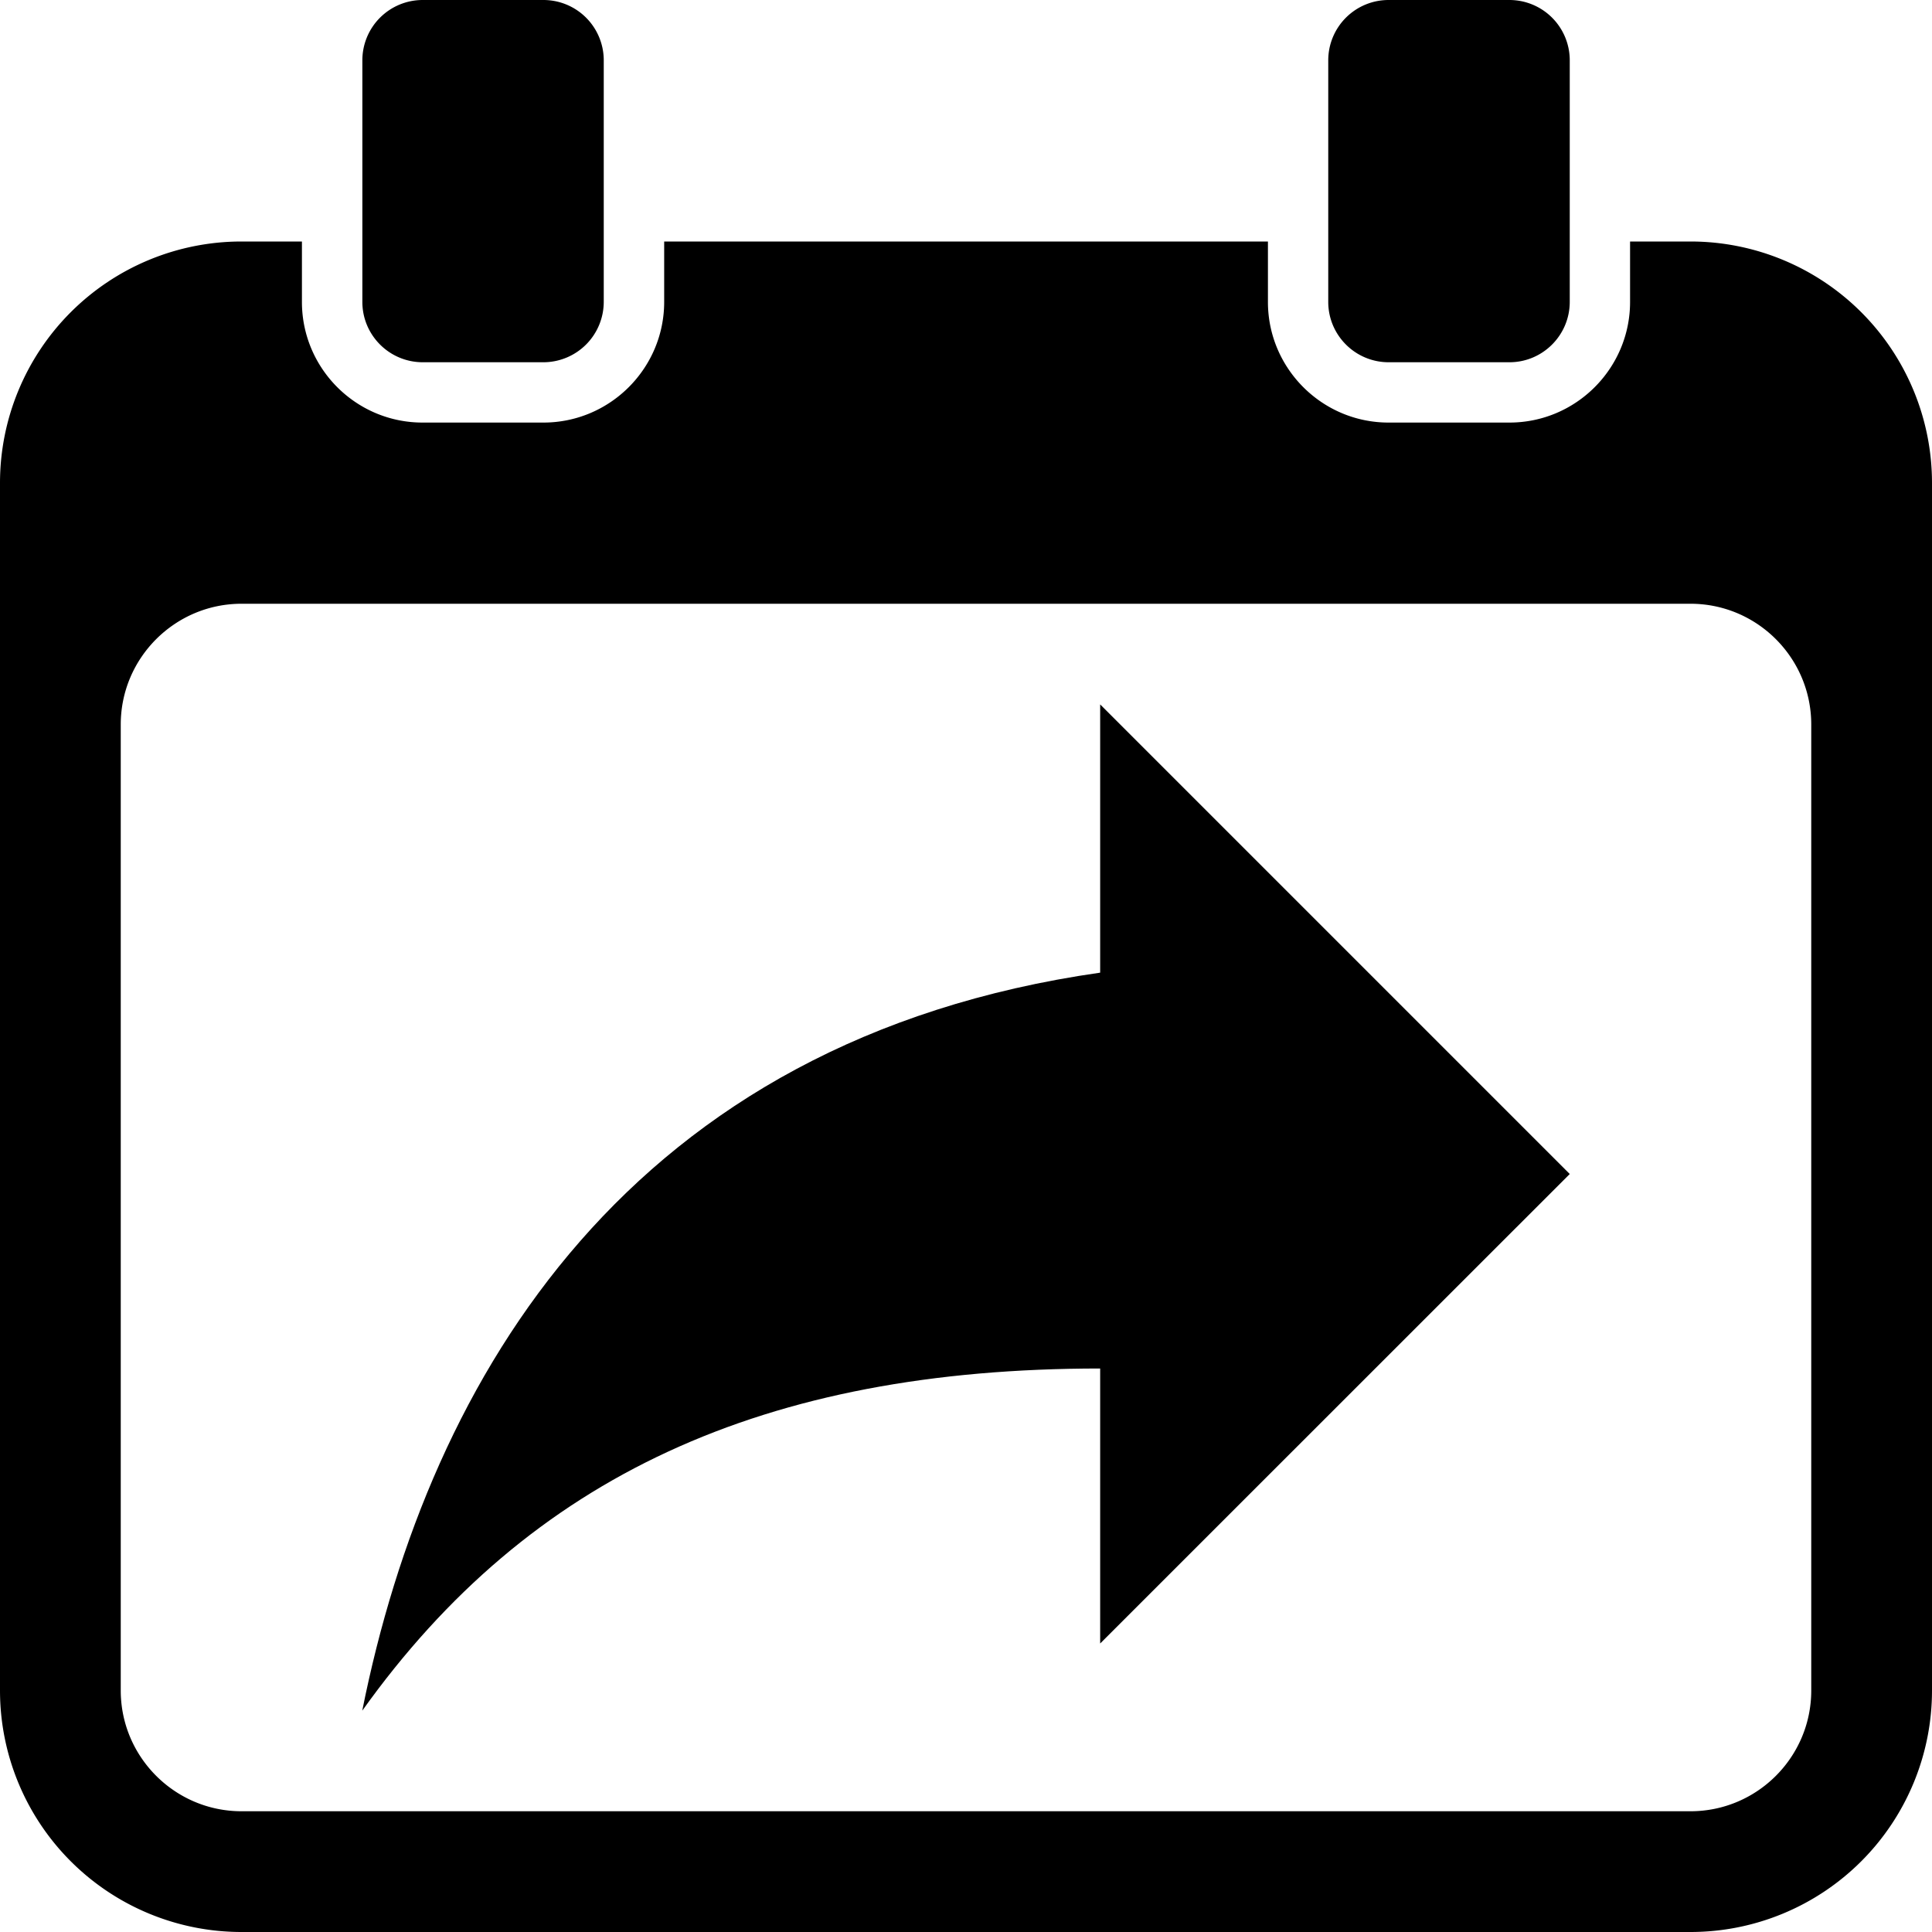 <svg xmlns="http://www.w3.org/2000/svg" viewBox="0 0 18 18">
  <path d="M3.938 3.375h1.124a.563.563 0 0 0 .563-.563V.563A.562.562 0 0 0 5.062 0H3.938a.562.562 0 0 0-.562.563v2.25c0 .31.252.562.563.562ZM18 4.5v11.25A2.25 2.25 0 0 1 15.75 18H2.25A2.25 2.25 0 0 1 0 15.75V4.5a2.25 2.25 0 0 1 2.25-2.25h.563v.563c0 .62.504 1.124 1.124 1.124h1.126c.62 0 1.125-.505 1.125-1.124V2.25h5.625v.563c0 .62.505 1.124 1.124 1.124h1.126c.62 0 1.124-.505 1.124-1.124V2.25h.563A2.25 2.25 0 0 1 18 4.5Zm-1.125 2.25c0-.62-.504-1.125-1.125-1.125H2.25c-.62 0-1.125.505-1.125 1.125v9c0 .62.505 1.125 1.125 1.125h13.5c.62 0 1.125-.504 1.125-1.125v-9Zm-3.938-3.375h1.126c.31 0 .562-.252.562-.563V.563A.562.562 0 0 0 14.062 0h-1.124a.562.562 0 0 0-.563.563v2.25c0 .31.252.562.563.562Z"/>
  <path d="M10.25 9.063v-2.5l4.375 4.375-4.375 4.374V12.75c-3.125 0-5.313 1-6.875 3.188.625-3.126 2.5-6.25 6.875-6.876Z"/>
</svg>
